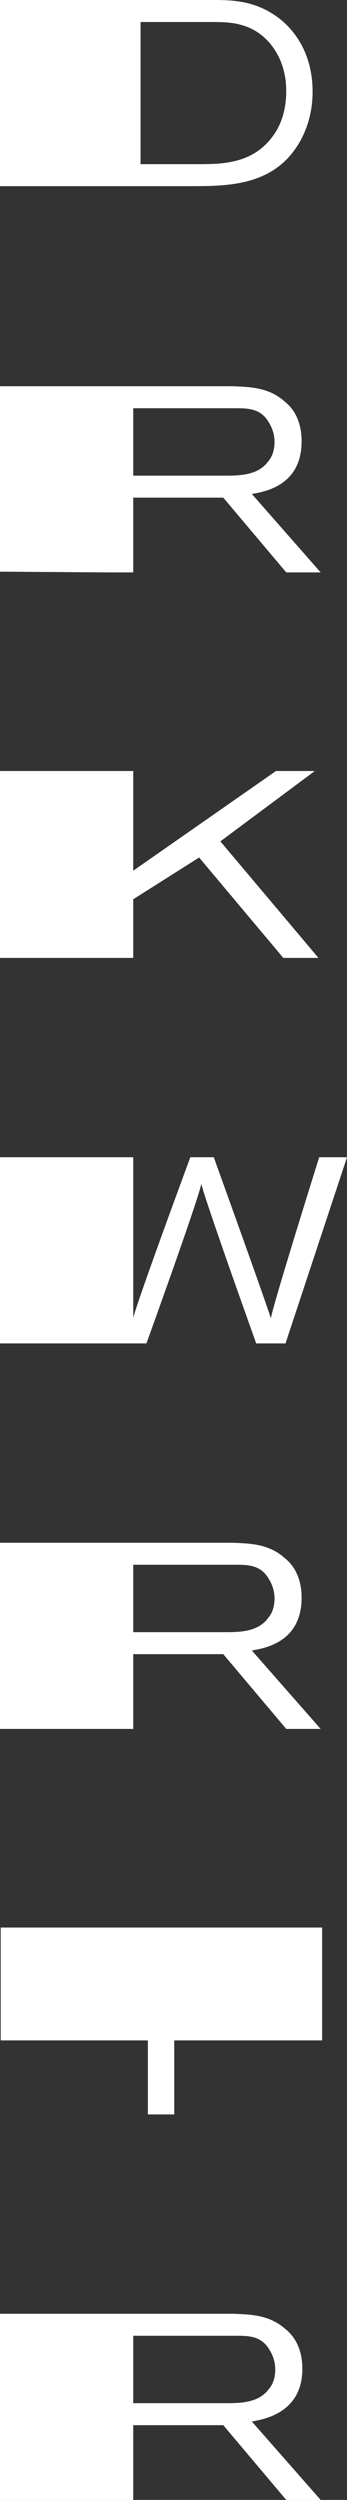 <?xml version="1.0" encoding="utf-8"?>
<!-- Generator: Adobe Illustrator 18.1.1, SVG Export Plug-In . SVG Version: 6.00 Build 0)  -->
<svg version="1.1" id="Layer_1" xmlns="http://www.w3.org/2000/svg" xmlns:xlink="http://www.w3.org/1999/xlink" x="0px" y="0px"
	 viewBox="0 0 47.4 341.1" enable-background="new 0 0 47.4 341.1" xml:space="preserve">
<rect x="0" y="0" width="47.4" height="341.1" fill="#333333" stroke="none"/>
<path fill="#FFFFFF" d="M18.2,25.4h8.1c4.3,0,9.3-0.1,12.8-3.6c1.5-1.5,3.6-4.6,3.6-9.3c0-4.9-2.2-8-4.2-9.7C35.1,0,31.7,0,28.8,0
	H18.2h-2H0v25.4h16.1H18.2z M19.2,3h9.6c2.3,0,5.2,0,7.6,2.4c1.3,1.3,2.7,3.6,2.7,7c0,2.2-0.5,4.5-2,6.4c-2.7,3.5-6.7,3.6-9.9,3.6
	h-8V3z"/>
<path fill="#FFFFFF" d="M14.6,78.1h3.6V67.9h12.3l8.6,10.2h4.7l-9.4-10.7c1.7-0.3,6.8-1.1,6.8-7.2c0-3.1-1.4-4.7-2.3-5.4
	c-2.2-2-4.9-2-7.1-2.1H18.2v0H0V78L14.6,78.1L14.6,78.1z M32.1,55.7c1.7,0,3.5,0,4.6,1.9c0.5,0.8,0.8,1.7,0.8,2.7
	c0,0.9-0.2,1.9-0.9,2.7c-1.4,1.9-4,1.9-5.9,1.9H18.2v-9.2H32.1z"/>
<path fill="#FFFFFF" d="M14.6,235.9h3.6v-10.2h12.3l8.6,10.2h4.7l-9.4-10.7c1.7-0.3,6.8-1.1,6.8-7.2c0-3.1-1.4-4.7-2.3-5.4
	c-2.2-2-4.9-2-7.1-2.1H18.2v0H0v25.4L14.6,235.9L14.6,235.9z M32.1,213.5c1.7,0,3.5,0,4.6,1.9c0.5,0.8,0.8,1.7,0.8,2.7
	c0,0.9-0.2,1.9-0.9,2.7c-1.4,1.9-4,1.9-5.9,1.9H18.2v-9.2H32.1z"/>
<path fill="#FFFFFF" d="M41.3,323.2c0-3.1-1.4-4.7-2.3-5.4c-2.2-2-4.9-2-7.1-2.1H18.2v0H0v25.4h14.6v0h3.6v-10.2h12.3l8.6,10.2h4.7
	l-9.4-10.7C36.1,330.1,41.3,329.2,41.3,323.2z M18.2,327.9v-9.2h14c1.7,0,3.5,0,4.6,1.9c0.5,0.8,0.8,1.7,0.8,2.7
	c0,0.9-0.2,1.9-0.9,2.7c-1.4,1.9-4,1.9-5.9,1.9H18.2z"/>
<polygon fill="#FFFFFF" points="18.1,130.7 18.2,130.7 18.2,122.7 27.2,117 38.7,130.7 43.5,130.7 30.1,114.8 43,105.2 37.7,105.2 
	18.2,118.8 18.2,105.2 15.8,105.2 15.8,105.2 0,105.2 0,130.7 15.8,130.7 "/>
<polygon fill="#FFFFFF" points="0.1,278.4 20.2,278.4 20.2,288.5 23.8,288.5 23.8,278.4 44,278.4 44,263 0.1,263 "/>
<path fill="#FFFFFF" d="M15.9,183.3H20c0,0,7.2-19.9,7.5-21.8c0.4,2,7.5,21.8,7.5,21.8h4l8.4-25.4h-3.8c0,0-6.4,20.4-6.6,22
	c-0.3-1.2-7.8-22-7.8-22H26c0,0-7,18.9-7.8,21.9v-21.9H0v25.4L15.9,183.3L15.9,183.3z"/>
</svg>
